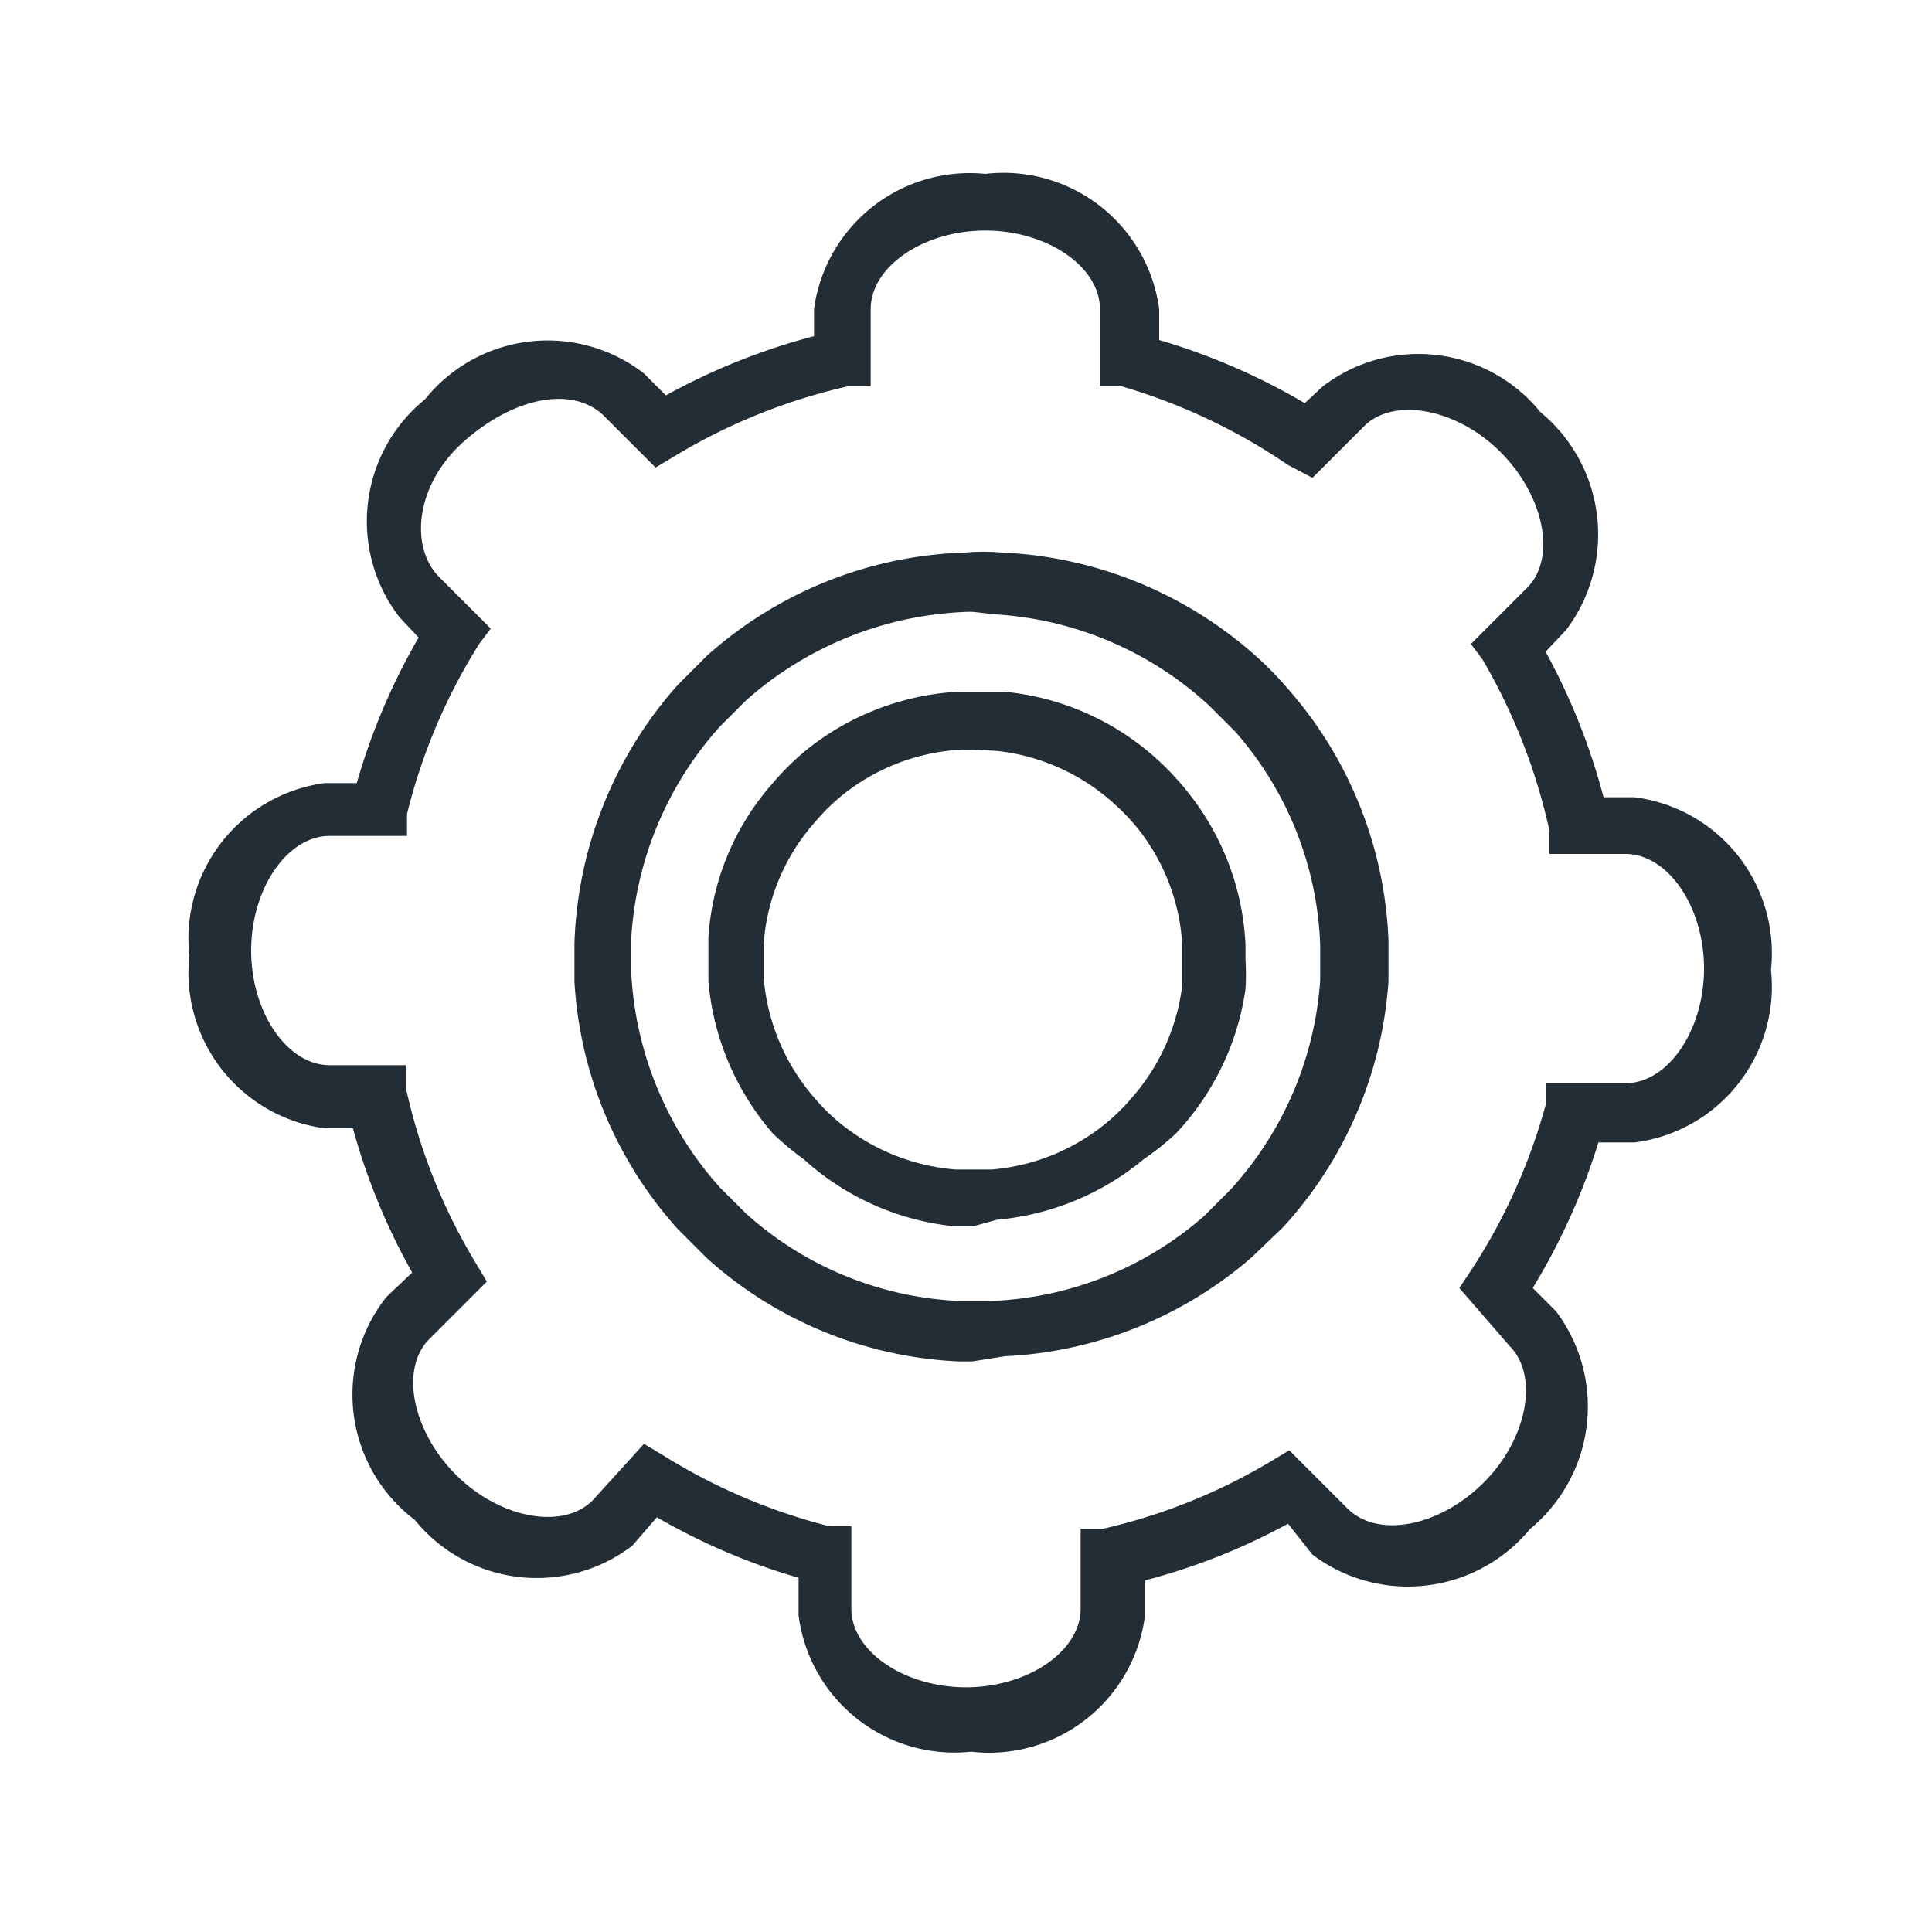 <svg id="Layer_1" data-name="Layer 1" xmlns="http://www.w3.org/2000/svg" viewBox="0 0 15 15"><defs><style>.cls-1{fill:#232d36;}</style></defs><title>Icons_Size_books</title><path class="cls-1" d="M7.54,13.6A1.22,1.22,0,0,1,6.2,12.54v-.29a4.94,4.94,0,0,1-1.1-.47L4.91,12a1.22,1.22,0,0,1-1.69-.2A1.22,1.22,0,0,1,3,10.07l.2-.19a5,5,0,0,1-.46-1.12H2.52A1.22,1.22,0,0,1,1.47,7.42,1.22,1.22,0,0,1,2.52,6.08h.25a5,5,0,0,1,.48-1.13L3.1,4.79A1.22,1.22,0,0,1,3.3,3.1,1.22,1.22,0,0,1,5,2.9l.17.17a5,5,0,0,1,1.15-.46V2.4A1.22,1.22,0,0,1,7.65,1.35,1.22,1.22,0,0,1,9,2.4v.24a5,5,0,0,1,1.13.49L10.27,3a1.22,1.22,0,0,1,1.69.2,1.23,1.23,0,0,1,.2,1.69L12,5.06a5,5,0,0,1,.45,1.13h.24a1.22,1.22,0,0,1,1.06,1.34,1.22,1.22,0,0,1-1.06,1.34h-.28A5,5,0,0,1,11.9,10l.18.18a1.23,1.23,0,0,1-.2,1.69,1.23,1.23,0,0,1-1.69.2L10,11.83a4.89,4.89,0,0,1-1.11.44v.27A1.22,1.22,0,0,1,7.54,13.6ZM5,11.21l.15.09a4.54,4.54,0,0,0,1.29.55l.17,0v.64c0,.33.41.61.89.61s.89-.28.89-.61v-.62l.17,0a4.47,4.47,0,0,0,1.3-.52l.15-.09.45.45c.24.24.72.14,1.06-.2s.43-.83.2-1.06L11.33,10l.1-.15A4.52,4.52,0,0,0,12,8.58l0-.17h.62c.33,0,.61-.41.61-.89s-.28-.89-.61-.89h-.59l0-.18a4.57,4.57,0,0,0-.52-1.33L11.42,5l.43-.43c.24-.23.14-.72-.2-1.06s-.83-.43-1.06-.2l-.4.4L10,3.61A4.55,4.55,0,0,0,8.71,3L8.54,3V2.4c0-.33-.41-.61-.89-.61s-.89.28-.89.61V3L6.58,3a4.54,4.54,0,0,0-1.34.54l-.15.09-.41-.41C4.44,3,4,3.08,3.61,3.42s-.43.83-.2,1.06l.4.4L3.72,5a4.5,4.5,0,0,0-.56,1.32l0,.17h-.6c-.33,0-.61.41-.61.89s.28.89.61.89h.59l0,.17A4.47,4.47,0,0,0,3.69,9.8l.09.15-.44.44c-.24.23-.14.72.2,1.06s.83.43,1.06.2Zm2.55-.64H7.44a3.13,3.13,0,0,1-1.95-.8l-.23-.23a3.14,3.14,0,0,1-.8-1.92c0-.08,0-.13,0-.17s0-.09,0-.13a3.17,3.17,0,0,1,.8-2l.23-.23a3.15,3.15,0,0,1,2-.8,1.68,1.68,0,0,1,.29,0,3.17,3.17,0,0,1,2,.83,2.7,2.7,0,0,1,.23.24,3.14,3.14,0,0,1,.77,1.94v.11c0,.05,0,.1,0,.15v.06a3.14,3.14,0,0,1-.82,1.91l-.24.23a3.15,3.15,0,0,1-1.92.77v-.22l0,.22Zm0-5.82H7.52a2.73,2.73,0,0,0-1.73.69l-.2.2a2.7,2.7,0,0,0-.69,1.66c0,.07,0,.1,0,.13s0,.07,0,.1a2.7,2.7,0,0,0,.69,1.69l.2.2a2.65,2.65,0,0,0,1.64.68h.28a2.66,2.66,0,0,0,1.64-.66l.2-.2a2.68,2.68,0,0,0,.7-1.63V7.56s0-.08,0-.12v-.1a2.65,2.65,0,0,0-.66-1.66l-.2-.2a2.69,2.69,0,0,0-1.66-.71Z"/><path class="cls-1" d="M7.56,9.52H7.4A2.05,2.05,0,0,1,6.24,9,2.33,2.33,0,0,1,6,8.8a2.08,2.08,0,0,1-.5-1.18c0-.06,0-.12,0-.18s0-.11,0-.16A2,2,0,0,1,6,6.08a2.1,2.1,0,0,1,.24-.24,2.06,2.06,0,0,1,1.21-.47h.34A2.05,2.05,0,0,1,9,5.91a2.12,2.12,0,0,1,.23.25h0a2.05,2.05,0,0,1,.44,1.17c0,.06,0,.09,0,.12a1.94,1.94,0,0,1,0,.23A2.06,2.06,0,0,1,9.13,8.8,2.13,2.13,0,0,1,8.88,9a2.07,2.07,0,0,1-1.14.47Zm0-3.7H7.47a1.61,1.61,0,0,0-.95.37,1.56,1.56,0,0,0-.19.19,1.59,1.59,0,0,0-.4.94s0,.09,0,.13,0,.1,0,.15a1.62,1.62,0,0,0,.39.92,1.55,1.55,0,0,0,.19.19,1.62,1.62,0,0,0,.91.37H7.7a1.61,1.61,0,0,0,.9-.37,1.57,1.57,0,0,0,.19-.19,1.62,1.62,0,0,0,.39-.88c0-.06,0-.12,0-.18V7.35a1.6,1.6,0,0,0-.34-.91h0a1.67,1.67,0,0,0-.19-.2,1.61,1.61,0,0,0-.91-.41Z"/></svg>
